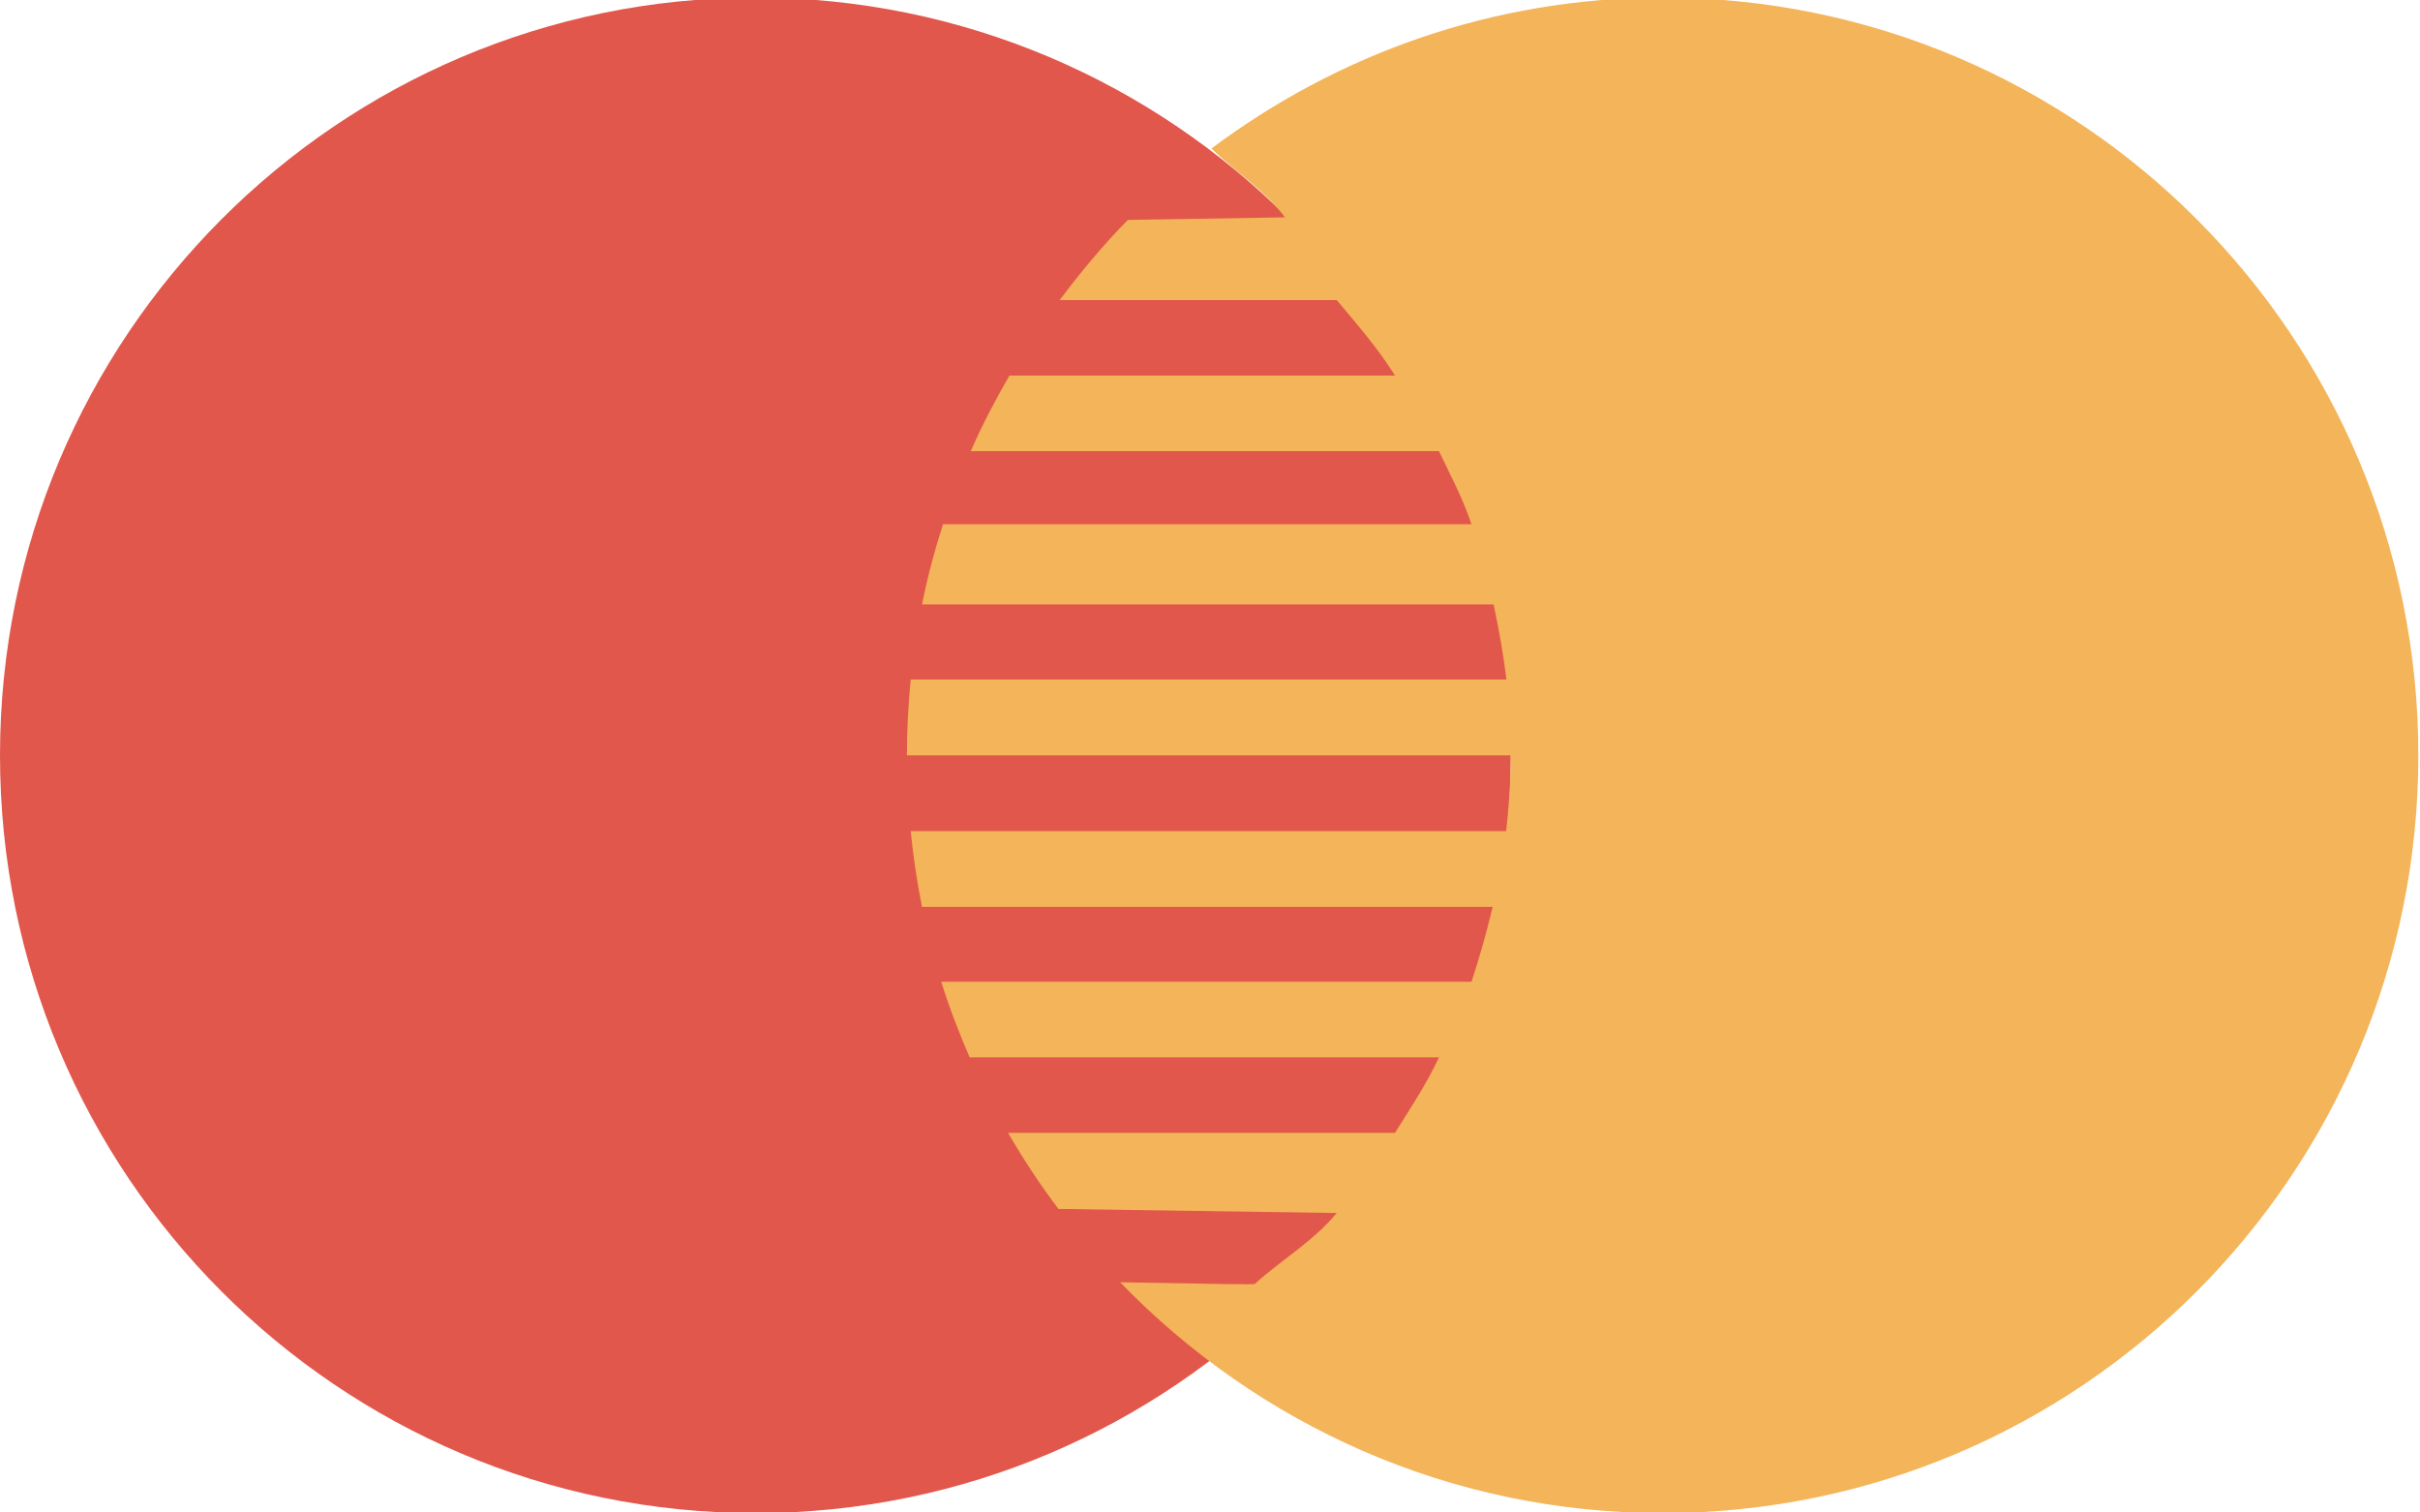 <svg width="16" height="10" viewBox="0 0 16 10" fill="none" xmlns="http://www.w3.org/2000/svg">
<g clip-path="url(#clip0)">
<path d="M9.989 4.994C9.989 7.761 7.753 10.004 4.994 10.004C2.236 10.004 0 7.761 0 4.994C0 2.227 2.236 -0.016 4.994 -0.016C7.753 -0.016 9.989 2.227 9.989 4.994Z" fill="#E2574C"/>
<path d="M10.993 -0.016C9.872 -0.016 8.841 0.359 8.008 0.983L8.012 0.984C8.176 1.143 8.357 1.254 8.496 1.437L7.457 1.454C7.294 1.619 7.146 1.798 7.006 1.984H8.838C8.978 2.152 9.107 2.298 9.223 2.483H6.674C6.58 2.645 6.494 2.81 6.418 2.983H9.514C9.595 3.154 9.667 3.284 9.729 3.466H6.235C6.179 3.639 6.132 3.816 6.096 3.996H9.875C9.912 4.169 9.94 4.33 9.96 4.493H6.021C6.005 4.658 5.996 4.825 5.996 4.994H9.988C9.988 5.171 9.976 5.336 9.958 5.495H6.021C6.038 5.665 6.063 5.832 6.096 5.996H9.869C9.83 6.158 9.785 6.322 9.729 6.491H6.223C6.276 6.662 6.341 6.829 6.411 6.991H9.514C9.428 7.173 9.33 7.319 9.223 7.49H6.665C6.766 7.665 6.877 7.833 6.998 7.993L8.838 8.02C8.681 8.209 8.48 8.323 8.297 8.488C8.307 8.496 8.003 8.487 7.406 8.478C8.315 9.418 9.584 10.004 10.992 10.004C13.752 10.004 15.989 7.761 15.989 4.994C15.989 2.227 13.752 -0.016 10.993 -0.016Z" fill="#F4B459"/>
</g>
<defs>
<clipPath id="clip0">
<rect width="16" height="10" fill="white"/>
</clipPath>
</defs>
</svg>
